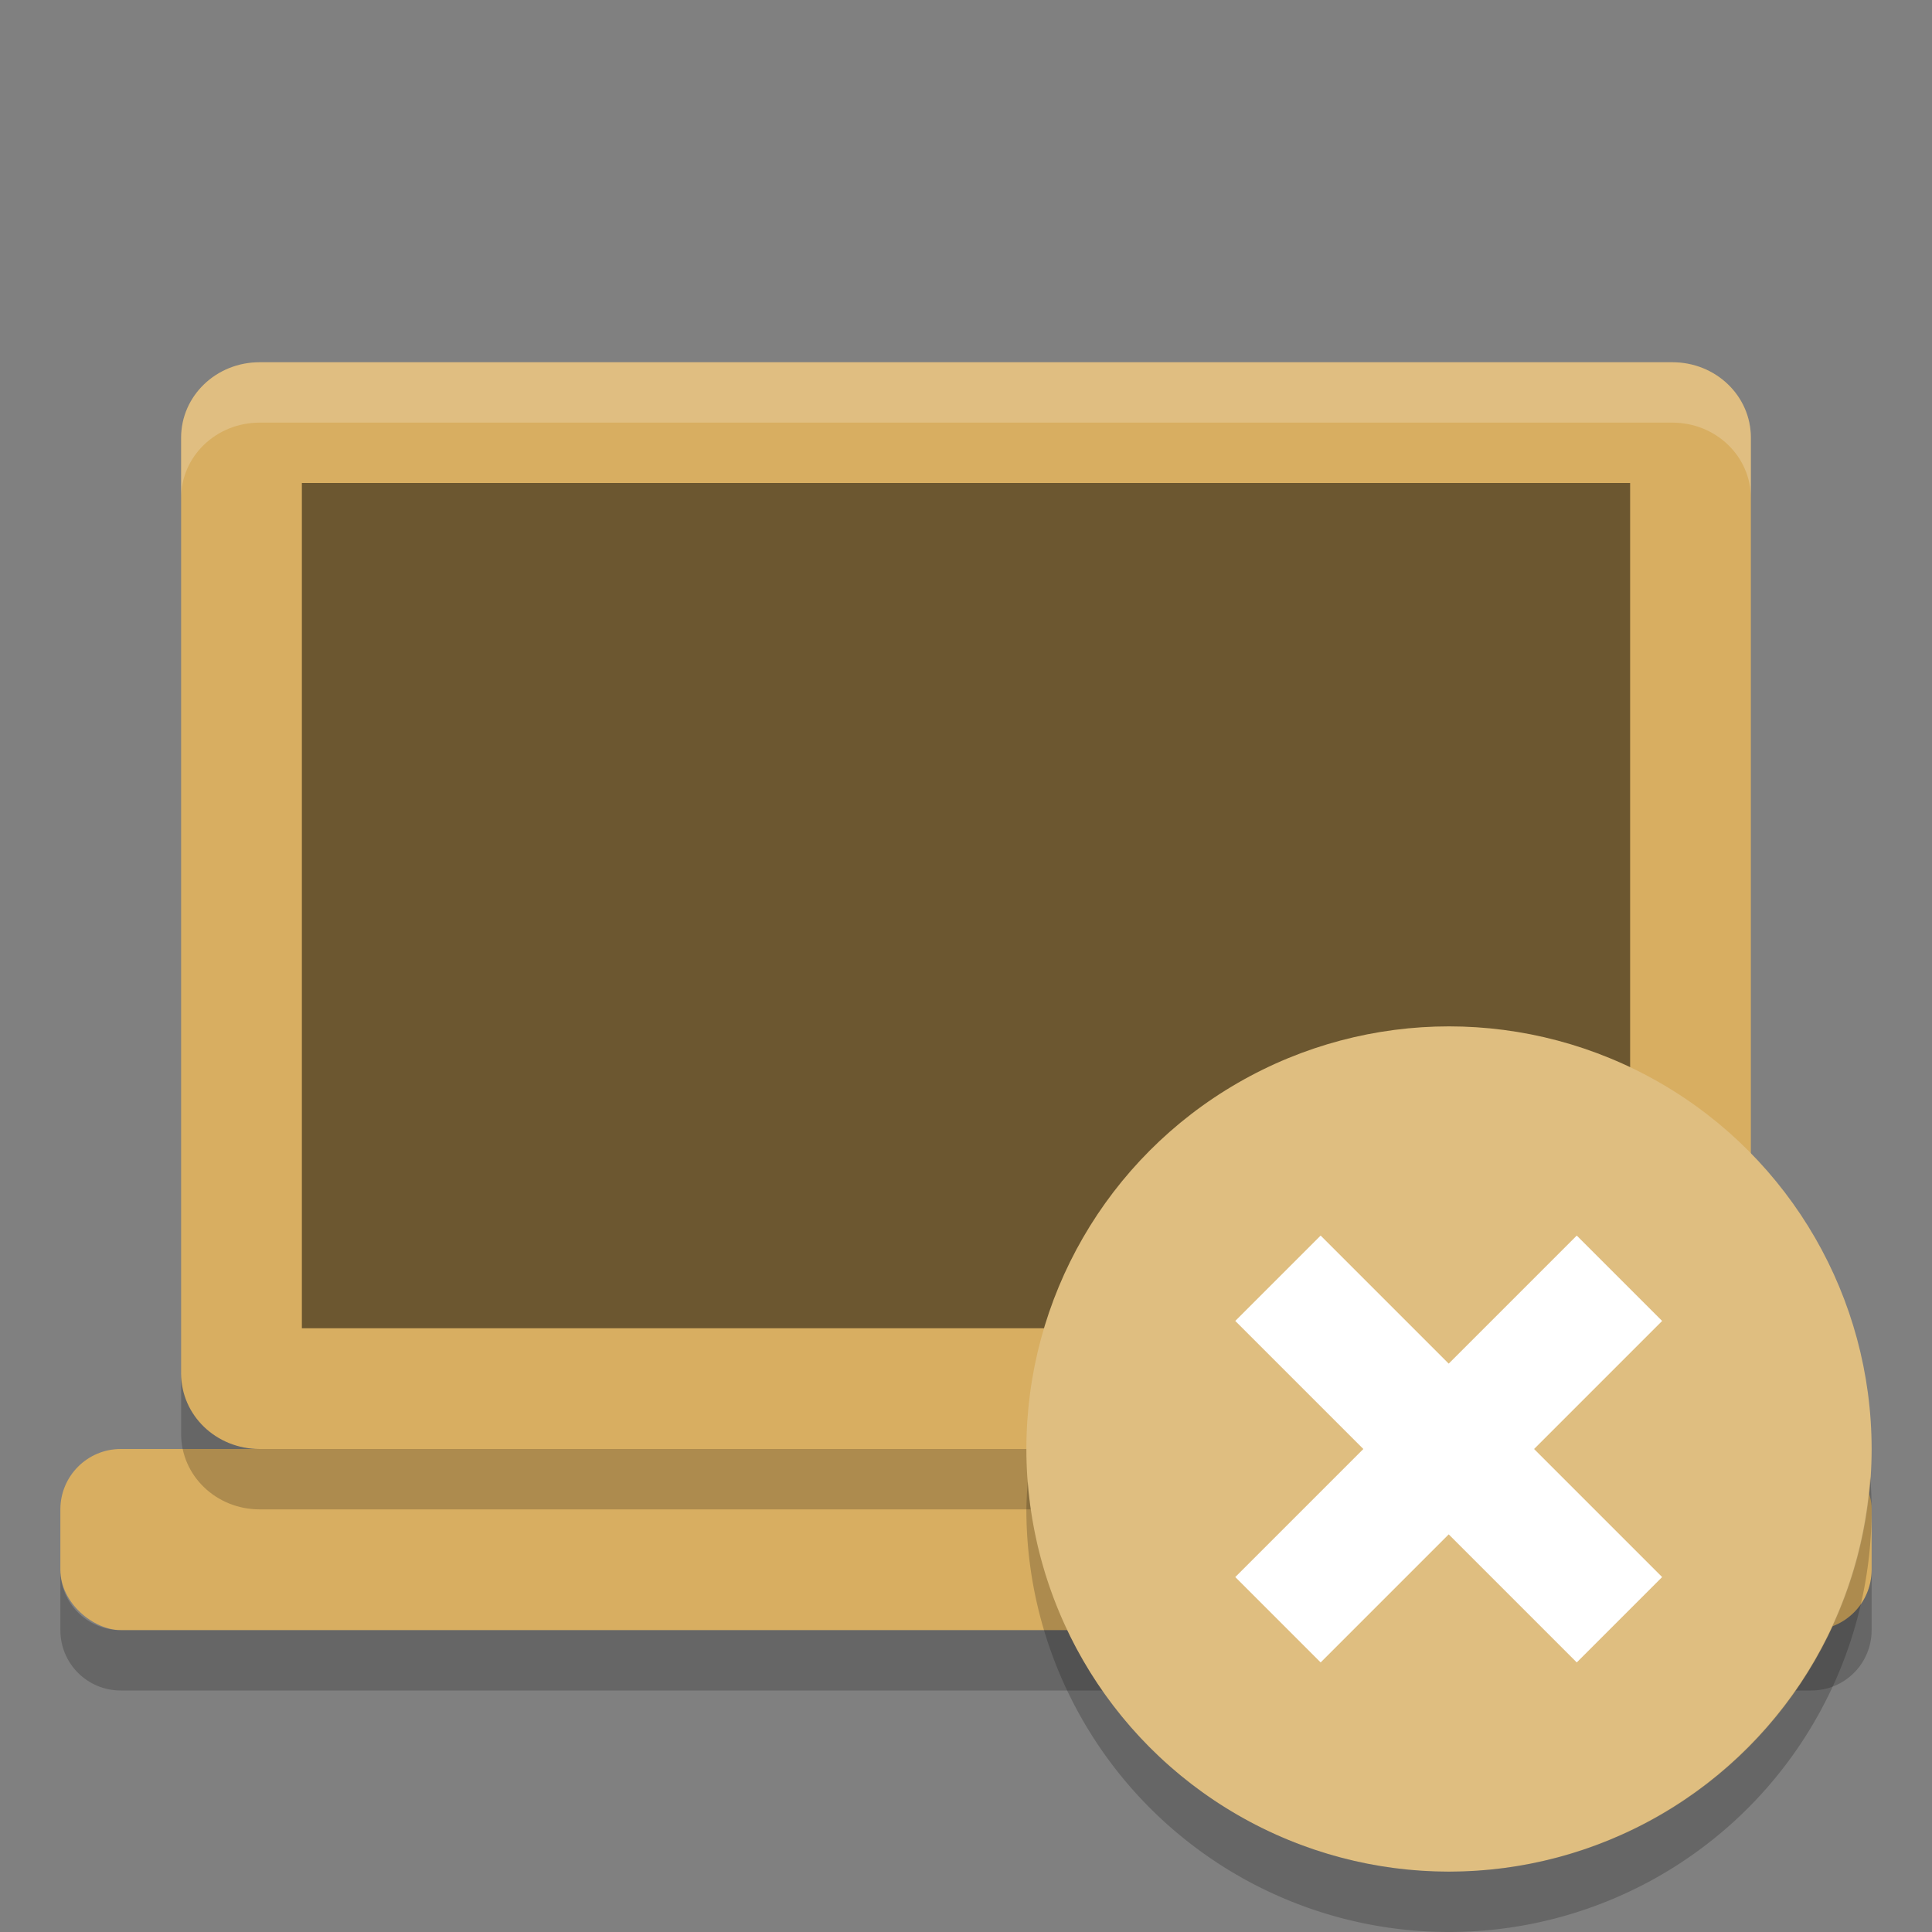 <?xml version="1.0" encoding="UTF-8" standalone="no"?>
<svg
   xmlns:dc="http://purl.org/dc/elements/1.1/"
   xmlns:cc="http://creativecommons.org/ns#"
   xmlns:rdf="http://www.w3.org/1999/02/22-rdf-syntax-ns#"
   xmlns:svg="http://www.w3.org/2000/svg"
   xmlns="http://www.w3.org/2000/svg"
   xmlns:sodipodi="http://sodipodi.sourceforge.net/DTD/sodipodi-0.dtd"
   xmlns:inkscape="http://www.inkscape.org/namespaces/inkscape"
   width="32"
   height="32"
   version="1"
   id="svg26"
   sodipodi:docname="laptopdisconnected.svg"
   inkscape:version="0.92.5 (2060ec1f9f, 2020-04-08)">
  <rect width="100%" height="100%" fill="#808080" stroke="none"/>
  <defs
     id="defs30" />
  <sodipodi:namedview
     pagecolor="#ffffff"
     bordercolor="#debc7c"
     borderopacity="1"
     objecttolerance="10"
     gridtolerance="10"
     guidetolerance="10"
     inkscape:pageopacity="0"
     inkscape:pageshadow="2"
     inkscape:window-width="783"
     inkscape:window-height="480"
     id="namedview28"
     showgrid="false"
     inkscape:zoom="5.2149125"
     inkscape:cx="1.7042775"
     inkscape:cy="16.974706"
     inkscape:current-layer="g24"
     inkscape:window-x="0"
     inkscape:window-y="28"
     inkscape:window-maximized="0" />
  <rect
     fill="#eeddbc"
     width="3"
     height="30"
     x="-27"
     y="-31"
     rx="1"
     ry="1"
     transform="matrix(0,-1,-1,0,0,0)"
     id="rect2"
     style="fill:#d8ae61;fill-opacity:1" />
  <path
     fill="#eeddbc"
     d="m29 22.75v-15.5c0-0.693-0.58-1.25-1.3-1.25h-23.4c-0.72 0-1.3 0.557-1.3 1.25v15.5c0 0.692 0.58 1.25 1.3 1.25h23.4c0.72 0 1.3-0.557 1.3-1.25z"
     id="path4"
     style="fill:#d8ae61;fill-opacity:1" />
  <path
     style="opacity:0.5"
     d="m27 22v-14h-22v14z"
     id="path6" />
  <path
     fill="#fff"
     style="opacity:0.2"
     d="m4.301 6c-0.72 0-1.301 0.557-1.301 1.25v1c0-0.693 0.581-1.25 1.301-1.25h23.398c0.72 0 1.301 0.557 1.301 1.25v-1c0-0.693-0.581-1.25-1.301-1.25z"
     id="path8" />
  <path
     opacity=".2"
     d="m3 22.75v1c0 0.692 0.581 1.25 1.301 1.25h23.398c0.72 0 1.301-0.558 1.301-1.25v-1c0 0.692-0.581 1.25-1.301 1.25h-23.398c-0.72 0-1.301-0.558-1.301-1.25z"
     id="path10" />
  <path
     opacity=".2"
     d="m1 26v1c0 0.554 0.446 1 1 1h28c0.554 0 1-0.446 1-1v-1c0 0.554-0.446 1-1 1h-28c-0.554 0-1-0.446-1-1z"
     id="path12" />
  <g
     id="g24">
    <circle
       fill="#dab46c"
       cx="24"
       cy="24"
       r="7"
       id="circle14"
       style="fill:#dfbe80;fill-opacity:1" />
    <path
       opacity=".2"
       d="m30.977 24.459a7 7 0 0 1 -6.977 6.541 7 7 0 0 1 -6.977 -6.459 7 7 0 0 0 -0.023 0.459 7 7 0 0 0 7 7 7 7 0 0 0 7 -7 7 7 0 0 0 -0.023 -0.541z"
       id="path16" />
    <g
       fill="#fff"
       transform="matrix(.707 -.707 .707 .707 -9.941 24)"
       id="g22">
      <rect
         width="8"
         height="2"
         x="20"
         y="23"
         id="rect18" />
      <rect
         width="8"
         height="2"
         x="20"
         y="-25"
         transform="rotate(90)"
         id="rect20" />
    </g>
  </g>
</svg>
